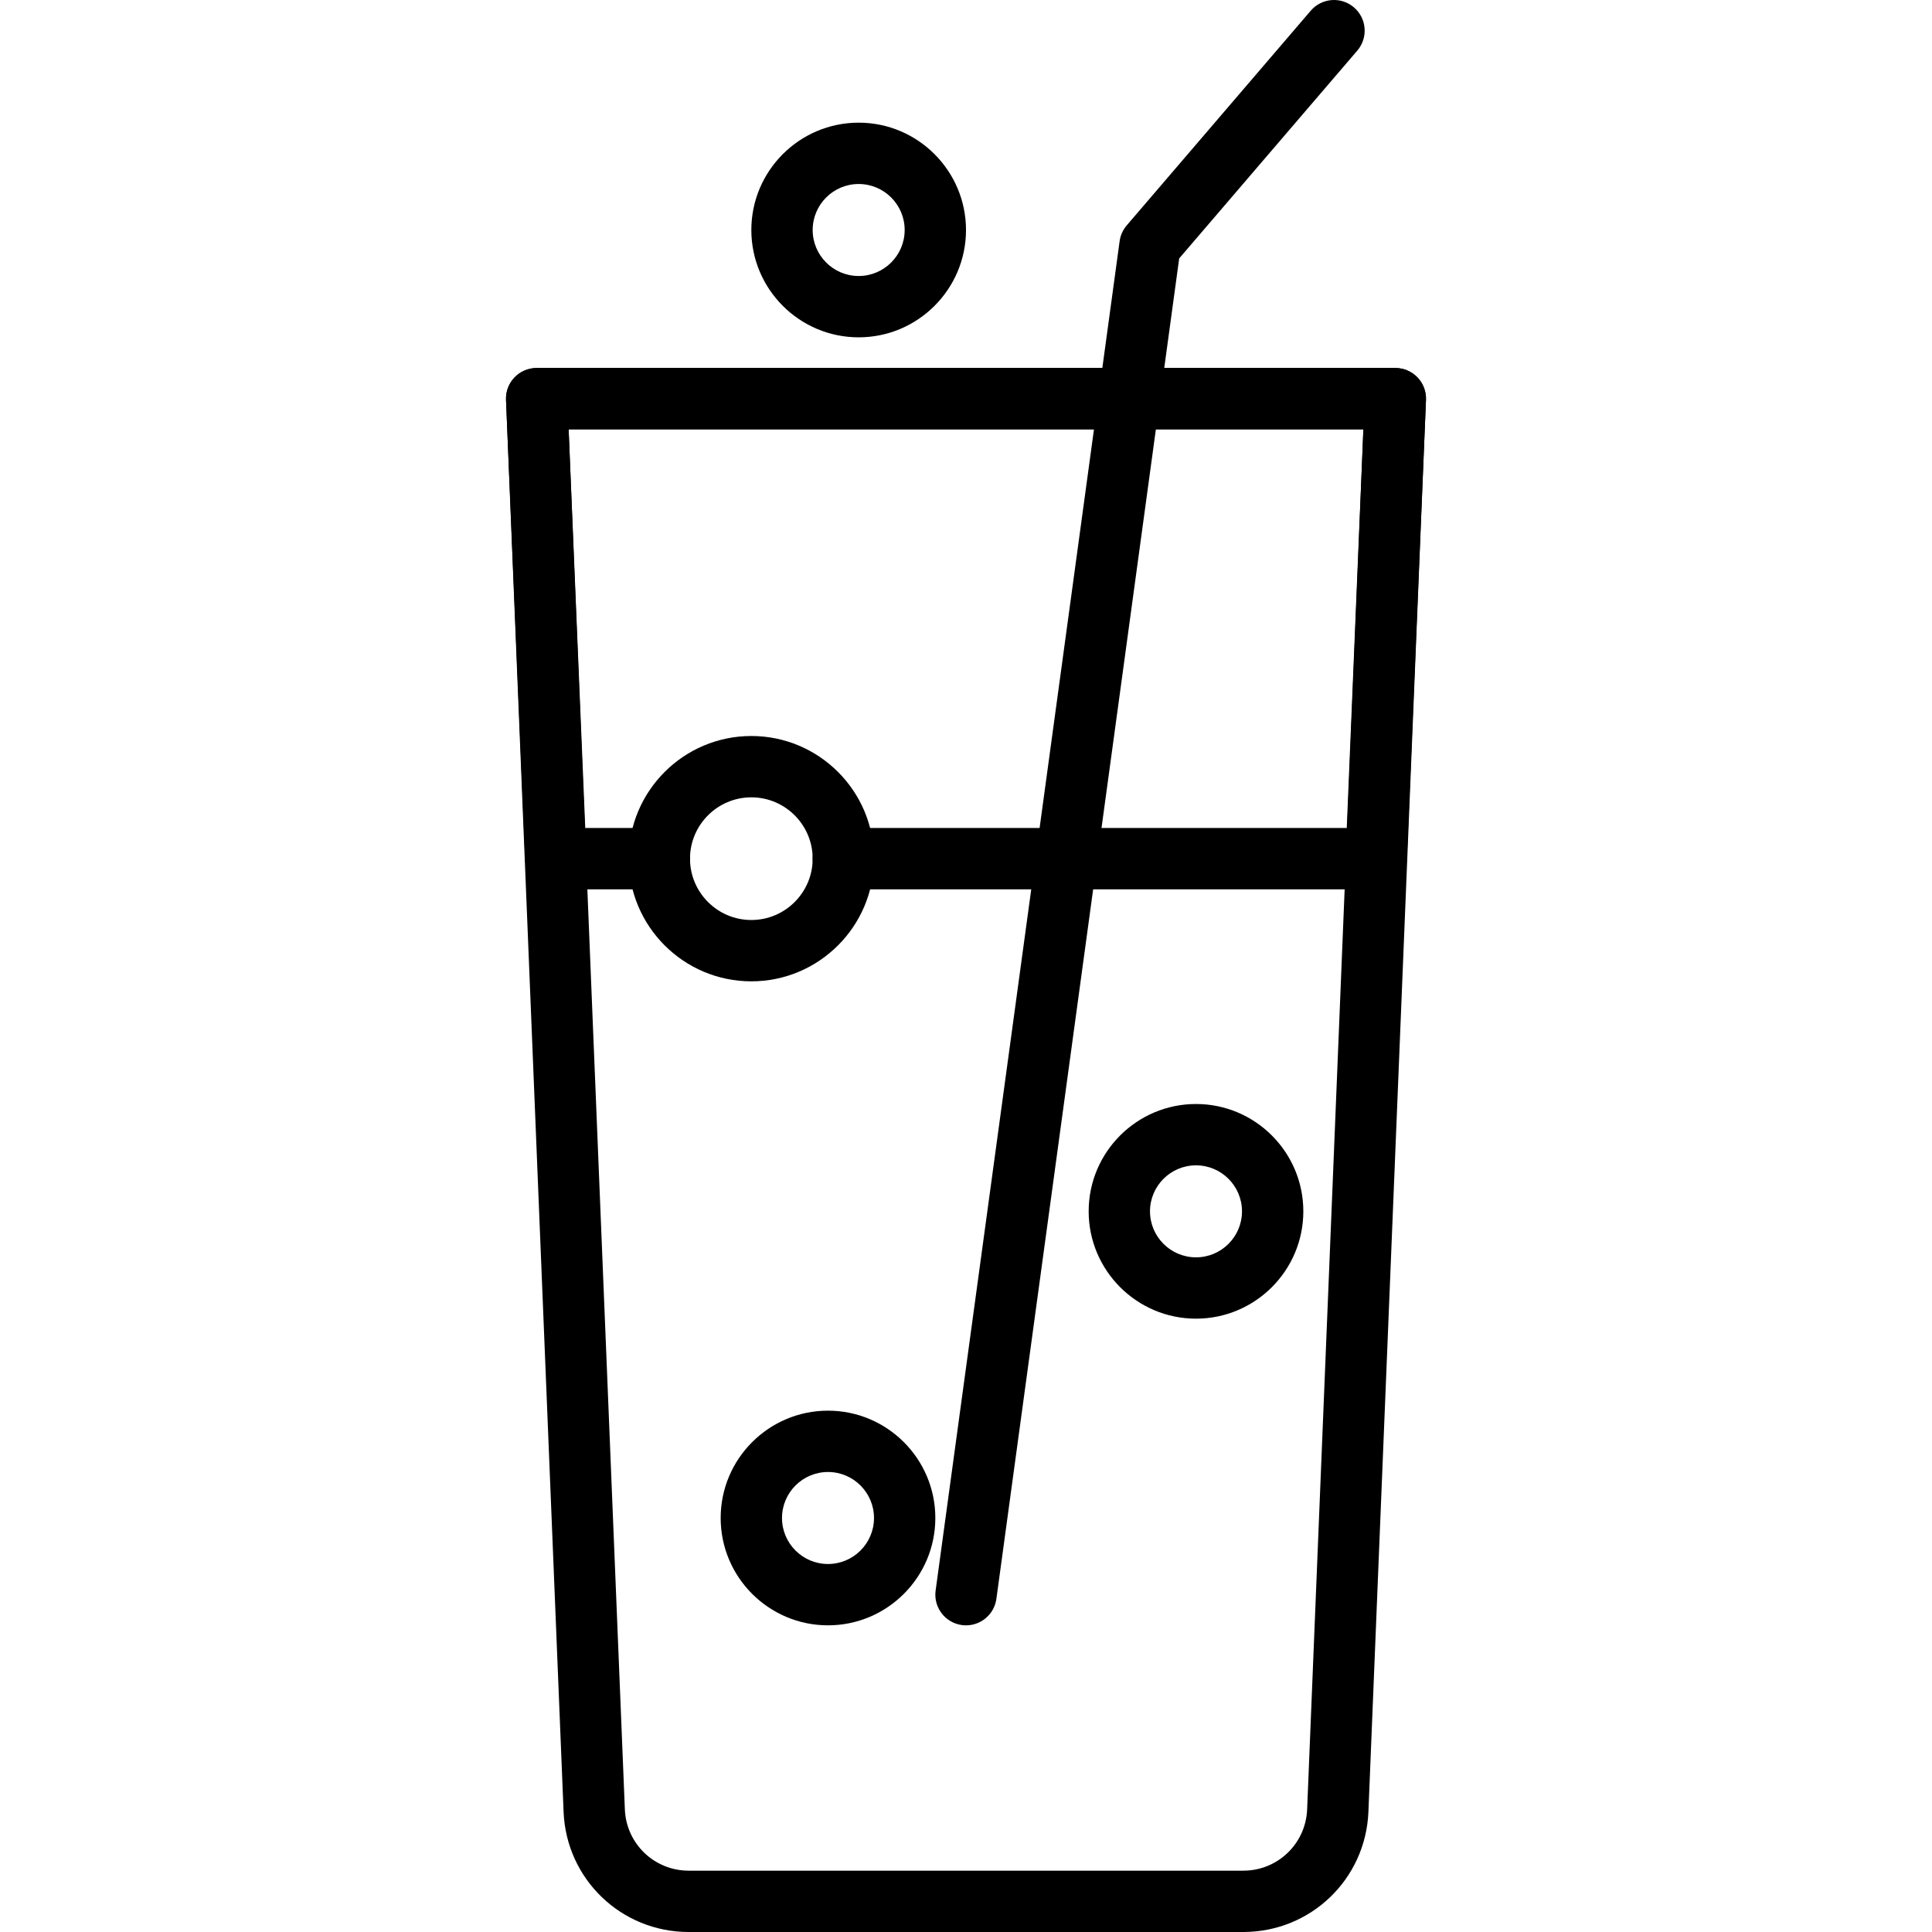 <?xml version="1.0" encoding="iso-8859-1"?>
<!-- Generator: Adobe Illustrator 19.0.0, SVG Export Plug-In . SVG Version: 6.00 Build 0)  -->
<svg version="1.1" id="Capa_1" xmlns="http://www.w3.org/2000/svg" xmlns:xlink="http://www.w3.org/1999/xlink" x="0px" y="0px"
	 viewBox="0 0 430.08 430.08" style="enable-background:new 0 0 430.08 430.08;" xml:space="preserve">
<g>
	<g>
		<path d="M315.537,84.02c-1.287-1.34-3.063-2.099-4.924-2.099H119.467c-1.86,0-3.637,0.761-4.924,2.099
			c-1.29,1.341-1.973,3.147-1.896,5.007l12.814,314.341c0.623,14.979,12.856,26.713,27.849,26.713h123.46
			c14.993,0,27.226-11.733,27.849-26.72l12.814-314.334C317.51,87.167,316.828,85.359,315.537,84.02z M290.98,402.794
			c-0.319,7.646-6.56,13.633-14.21,13.633H153.31c-7.649,0-13.889-5.985-14.21-13.626L126.577,95.574h176.927L290.98,402.794z"/>
	</g>
</g>
<g>
	<g>
		<path d="M315.541,84.02c-1.287-1.34-3.067-2.099-4.927-2.099H119.467c-1.86,0-3.64,0.758-4.927,2.099s-1.969,3.154-1.893,5.014
			l4.267,102.4c0.15,3.654,3.159,6.54,6.82,6.54h23.037c3.77,0,6.827-3.053,6.827-6.827s-3.057-6.827-6.827-6.827h-16.49
			l-3.697-88.747h176.913L299.8,184.32H187.73c-3.77,0-6.827,3.053-6.827,6.827s3.057,6.827,6.827,6.827h118.617
			c3.661,0,6.67-2.886,6.82-6.54l4.267-102.4C317.51,87.174,316.828,85.359,315.541,84.02z"/>
	</g>
</g>
<g>
	<g>
		<path d="M301.404,1.647c-2.857-2.459-7.171-2.127-9.627,0.741l-40.96,47.787c-0.853,0.993-1.403,2.212-1.58,3.519l-40.96,300.373
			c-0.51,3.734,2.106,7.173,5.84,7.687c0.314,0.039,0.623,0.06,0.934,0.06c3.36,0,6.286-2.48,6.755-5.907l40.69-298.38
			l39.649-46.259C304.598,8.407,304.268,4.102,301.404,1.647z"/>
	</g>
</g>
<g>
	<g>
		<path d="M167.254,163.84c-15.056,0-27.307,12.247-27.307,27.307s12.25,27.307,27.307,27.307c15.056,0,27.307-12.247,27.307-27.307
			S182.31,163.84,167.254,163.84z M167.254,204.8c-7.53,0-13.653-6.127-13.653-13.653c0-7.526,6.124-13.653,13.653-13.653
			c7.53,0,13.653,6.127,13.653,13.653C180.907,198.673,174.783,204.8,167.254,204.8z"/>
	</g>
</g>
<g>
	<g>
		<path d="M191.147,27.307c-13.174,0-23.893,10.72-23.893,23.893c0,13.174,10.72,23.893,23.893,23.893
			c13.174,0,23.893-10.72,23.893-23.893C215.04,38.027,204.321,27.307,191.147,27.307z M191.147,61.44
			c-5.647,0-10.24-4.593-10.24-10.24c0-5.647,4.593-10.24,10.24-10.24c5.647,0,10.24,4.593,10.24,10.24
			C201.387,56.848,196.794,61.44,191.147,61.44z"/>
	</g>
</g>
<g>
	<g>
		<path d="M184.32,314.027c-13.174,0-23.893,10.72-23.893,23.893s10.72,23.893,23.893,23.893c13.174,0,23.893-10.72,23.893-23.893
			S197.494,314.027,184.32,314.027z M184.32,348.16c-5.647,0-10.24-4.593-10.24-10.24c0-5.647,4.593-10.24,10.24-10.24
			c5.647,0,10.24,4.593,10.24,10.24C194.56,343.568,189.968,348.16,184.32,348.16z"/>
	</g>
</g>
<g>
	<g>
		<path d="M266.24,245.76c-13.174,0-23.893,10.72-23.893,23.893s10.72,23.893,23.893,23.893s23.893-10.72,23.893-23.893
			S279.414,245.76,266.24,245.76z M266.24,279.894c-5.647,0-10.24-4.593-10.24-10.24c0-5.647,4.593-10.24,10.24-10.24
			c5.647,0,10.24,4.593,10.24,10.24C276.48,275.301,271.888,279.894,266.24,279.894z"/>
	</g>
</g>
<g>
</g>
<g>
</g>
<g>
</g>
<g>
</g>
<g>
</g>
<g>
</g>
<g>
</g>
<g>
</g>
<g>
</g>
<g>
</g>
<g>
</g>
<g>
</g>
<g>
</g>
<g>
</g>
<g>
</g>
</svg>

